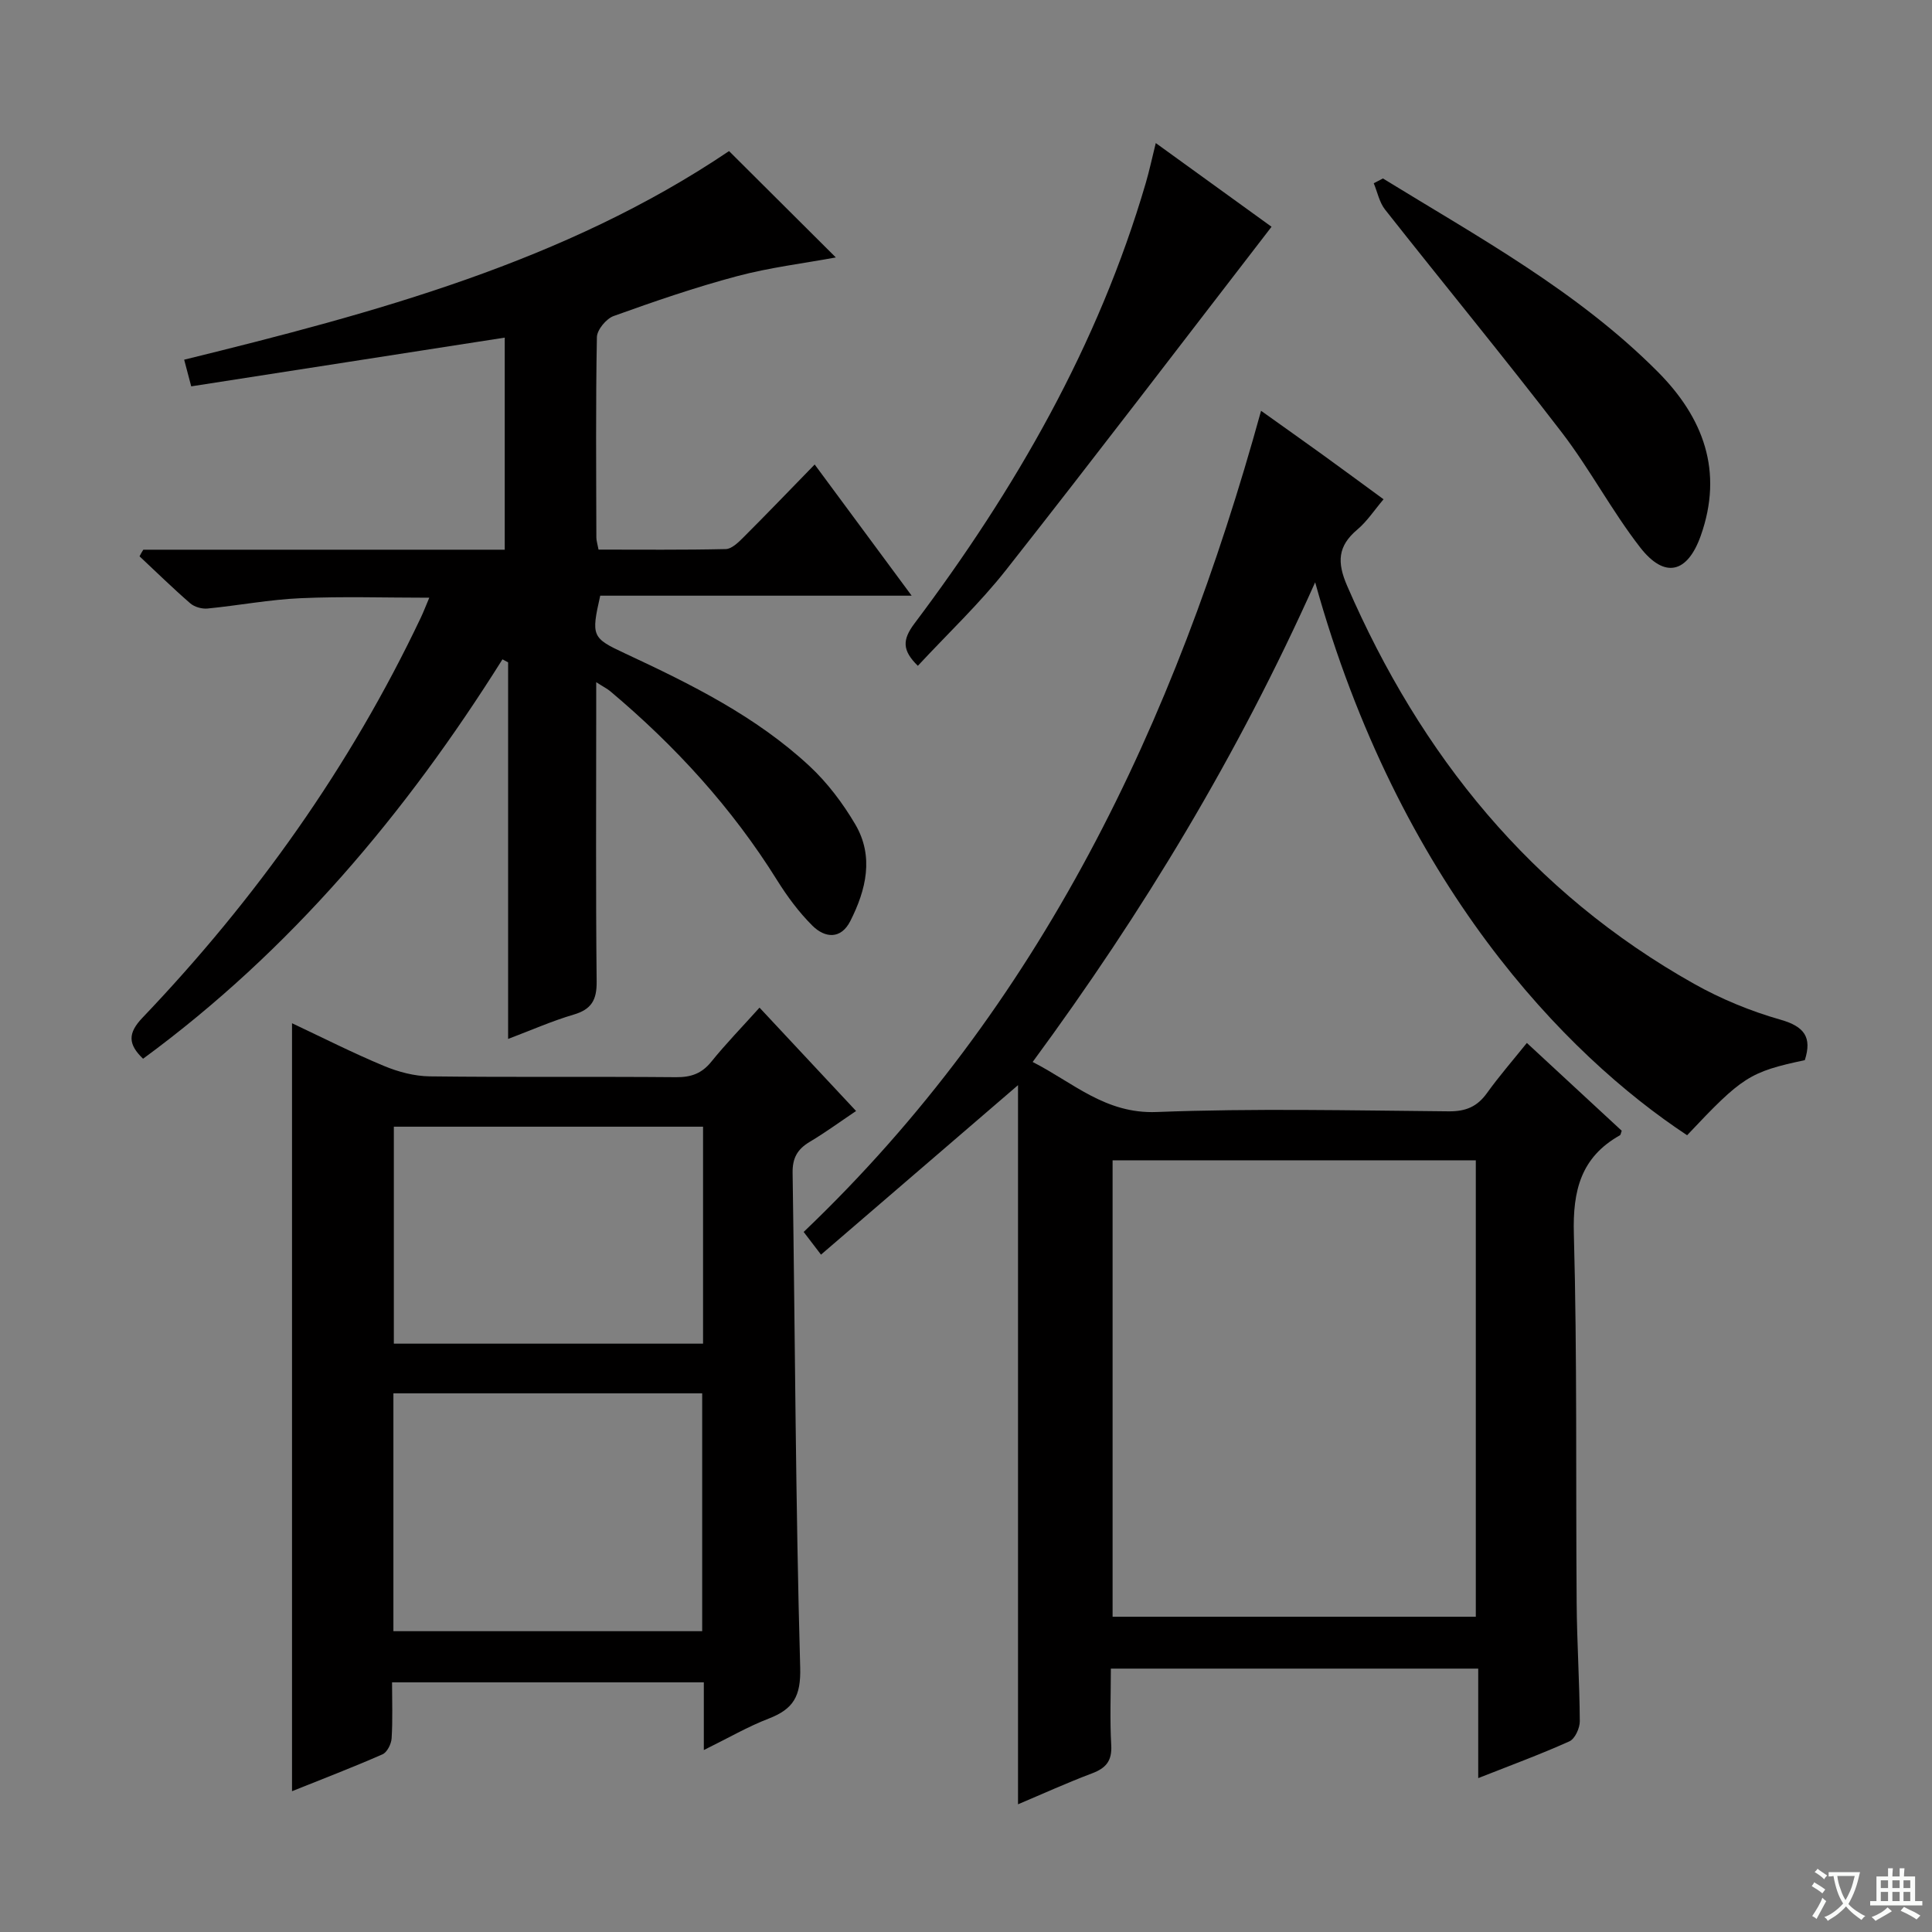 <svg enable-background="new 0 0 400 400" viewBox="0 0 400 400" xmlns="http://www.w3.org/2000/svg"><rect x="0" y="0" width="400" height="400" fill="#808080" stroke="none"/><path d="m377.9 391.2c-.2.3-.4.5-.6.8-.7-.6-1.4-1-2.2-1.5.2-.3.4-.5.5-.8.6.4 1.4.8 2.3 1.5zm-1.8 6.1c-.2-.2-.5-.4-.9-.6.4-.6.8-1.2 1.2-1.9s.7-1.3.9-1.9c.3.3.5.5.8.7-.7 1.3-1.4 2.6-2 3.7zm2.2-9c-.3.3-.5.5-.6.8-.6-.6-1.3-1.1-2-1.5.3-.3.5-.5.6-.7.6.5 1.3.9 2 1.4zm.3.2v-.9h2 4.5c-.3 1.3-.6 2.5-1 3.6s-.9 2.1-1.4 3c.4.5 1 1 1.6 1.4s1.2.8 1.9 1.1c-.3.2-.5.4-.8.8-.4-.3-1-.7-1.6-1.2s-1.2-1.1-1.6-1.6c-.5.6-1.1 1.1-1.7 1.6s-1.4.9-2.1 1.4c-.1-.3-.3-.5-.7-.8.6-.2 1.2-.5 1.9-1s1.4-1.1 2-1.8c-.5-.8-.9-1.6-1.2-2.5s-.6-2-.8-3.2c-.4.1-.7.1-1 .1zm2.5 2.7c.3 1 .7 1.7 1 2.2.3-.5.6-1.1 1-2s.6-1.9.9-3h-3.2-.4c.1.9.3 1.8.7 2.8z" fill="#fafbfa"/><path d="m396.5 388.5v1.5 3.6h1.5v.9c-.4 0-1 0-1.7 0h-7.9c-.5 0-.9 0-1.2 0v-.9h1.3v-3.5c0-.7 0-1.2 0-1.6h2.4c0-.8 0-1.4 0-1.7h1c0 .3-.1.8-.1 1.7h1.5c0-.8 0-1.4 0-1.7h1c0 .3-.1.9-.1 1.7zm-8.2 9.2c-.2-.3-.5-.5-.8-.8.8-.3 1.4-.6 1.9-.9s1-.7 1.4-1.1c.3.3.6.5.9.8-1.6 1-2.8 1.6-3.4 2zm2.6-6.8v-1.6h-1.5v1.6zm0 2.7v-1.9h-1.5v1.9zm2.4-2.7v-1.6h-1.5v1.6zm0 2.7v-1.9h-1.5v1.9zm.2 2 .7-.8c.4.2.9.5 1.6.8s1.3.7 1.8 1c-.3.3-.5.5-.8.8-.4-.3-1.5-1-3.3-1.8zm2-4.7v-1.6h-1.4v1.6zm0 2.7v-1.9h-1.4v1.9z" fill="#fafbfa"/><g fill="#010000"><path d="m272.29 120.56c-16.02 35.8-35.57 68.16-58.49 99.31 8.41 4.28 15.05 10.78 25.68 10.36 20.13-.78 40.32-.32 60.48-.14 3.56.03 5.91-.99 7.93-3.82 2.5-3.48 5.33-6.73 8.23-10.34 6.79 6.28 13.23 12.25 19.64 18.18-.17.43-.19.84-.39.95-8.07 4.54-9.77 11.45-9.52 20.4.7 25.47.38 50.98.58 76.46.06 8.15.6 16.29.65 24.44.01 1.43-1 3.64-2.14 4.16-6.02 2.71-12.23 4.99-18.89 7.62 0-7.78 0-15.03 0-22.67-25.42 0-50.45 0-76.06 0 0 5.31-.22 10.6.08 15.86.18 3.24-1.08 4.73-3.96 5.82-5.25 1.98-10.37 4.31-15.34 6.41 0-50.16 0-99.99 0-148.89-13.08 11.25-26.72 22.98-40.79 35.09-1.72-2.25-2.56-3.35-3.59-4.7 49.11-46.84 76.87-105.33 94.7-170.01 4.46 3.18 8.6 6.11 12.72 9.08 4.17 3.01 8.3 6.07 12.64 9.24-1.94 2.29-3.43 4.59-5.43 6.27-4.06 3.42-4.23 6.76-2.11 11.65 15.23 35.12 38.14 63.46 71.81 82.39 5.6 3.15 11.72 5.67 17.9 7.43 4.98 1.42 6.56 3.65 5.05 8.38-11.44 2.45-12.93 3.4-24.37 15.55-25.28-16.69-59.68-52.11-77.01-114.48zm-41.94 119.67v94.5h75.2c0-31.63 0-62.99 0-94.5-25.16 0-49.95 0-75.2 0z"/><path d="m29.67 113.81h74.83c0-14.62 0-28.99 0-43.91-21.61 3.36-43.16 6.71-64.91 10.09-.59-2.21-1-3.77-1.46-5.52 39.61-9.73 78.84-20.28 112.81-43.19 7.45 7.42 14.74 14.68 22.11 22.02-6.72 1.24-13.71 2.08-20.45 3.88-8.64 2.3-17.13 5.22-25.55 8.25-1.53.55-3.44 2.85-3.47 4.38-.26 13.82-.14 27.65-.11 41.48 0 .64.22 1.28.45 2.5 8.81 0 17.58.09 26.34-.11 1.22-.03 2.58-1.35 3.59-2.36 4.83-4.82 9.55-9.74 14.82-15.15 6.69 9.05 13.04 17.63 20.08 27.16-22.27 0-43.46 0-64.48 0-1.89 8.38-1.75 8.75 5.17 11.97 13.6 6.34 27.06 12.99 38.16 23.31 3.71 3.45 6.9 7.69 9.48 12.07 3.91 6.66 2.24 13.55-1.03 20.01-1.95 3.85-5.26 3.53-7.84.97-2.8-2.78-5.22-6.06-7.32-9.42-9.34-14.98-21.08-27.81-34.55-39.13-.6-.51-1.33-.86-2.9-1.87v6.02c0 18.66-.11 37.32.09 55.98.04 3.79-1.08 5.74-4.75 6.82-4.43 1.3-8.69 3.19-13.58 5.04 0-26.27 0-52.12 0-77.96-.39-.21-.78-.42-1.17-.63-20.04 31.92-43.91 60.32-74.41 82.69-3.13-3-3.18-5.28-.14-8.47 23.48-24.61 43-52.01 57.62-82.8.56-1.17 1.02-2.39 1.78-4.18-9.18 0-17.93-.29-26.64.1-6.44.28-12.84 1.51-19.28 2.14-1.16.11-2.69-.32-3.56-1.07-3.61-3.13-7.02-6.47-10.51-9.74.23-.48.5-.92.78-1.37z"/><path d="m145.72 362.33c0-5.15 0-9.44 0-14.02-21.58 0-42.79 0-64.55 0 0 4.01.15 7.81-.09 11.59-.07 1.17-.93 2.9-1.9 3.32-6.2 2.72-12.52 5.14-18.72 7.63 0-53.08 0-105.77 0-159 6.43 3.03 12.62 6.17 19.01 8.83 2.97 1.24 6.32 2.13 9.5 2.17 17 .21 34 .02 50.99.17 3.1.03 5.31-.74 7.3-3.19 3.02-3.74 6.39-7.2 9.99-11.21 6.64 7.11 13.06 13.98 19.99 21.4-3.36 2.26-6.39 4.48-9.6 6.39-2.53 1.51-3.59 3.33-3.54 6.41.52 34.14.61 68.29 1.57 102.41.17 6.03-1.45 8.62-6.53 10.59-4.29 1.65-8.32 4-13.42 6.51zm-64.27-24.61h63.93c0-16.59 0-32.92 0-49.24-21.51 0-42.58 0-63.93 0zm64.11-104.45c-21.46 0-42.66 0-64.02 0v44.92h64.02c0-15.16 0-29.91 0-44.92z"/><path d="m239.29 29.62c8.69 6.28 16.73 12.1 23.97 17.33-18.38 23.82-36.48 47.58-54.95 71.03-5.52 7.01-12.09 13.2-18.28 19.87-3.24-3.18-3.25-5.36-.71-8.75 20.9-27.79 38.06-57.59 47.9-91.21.74-2.53 1.29-5.12 2.07-8.27z"/><path d="m286.32 36.95c19.77 12.15 40.25 23.31 56.86 39.98 9.49 9.52 13.67 20.62 8.95 33.97-2.75 7.76-7.46 8.98-12.55 2.44-5.89-7.58-10.41-16.23-16.26-23.85-11.94-15.55-24.42-30.7-36.56-46.1-1.18-1.5-1.58-3.62-2.34-5.45.64-.33 1.27-.66 1.9-.99z"/></g></svg>